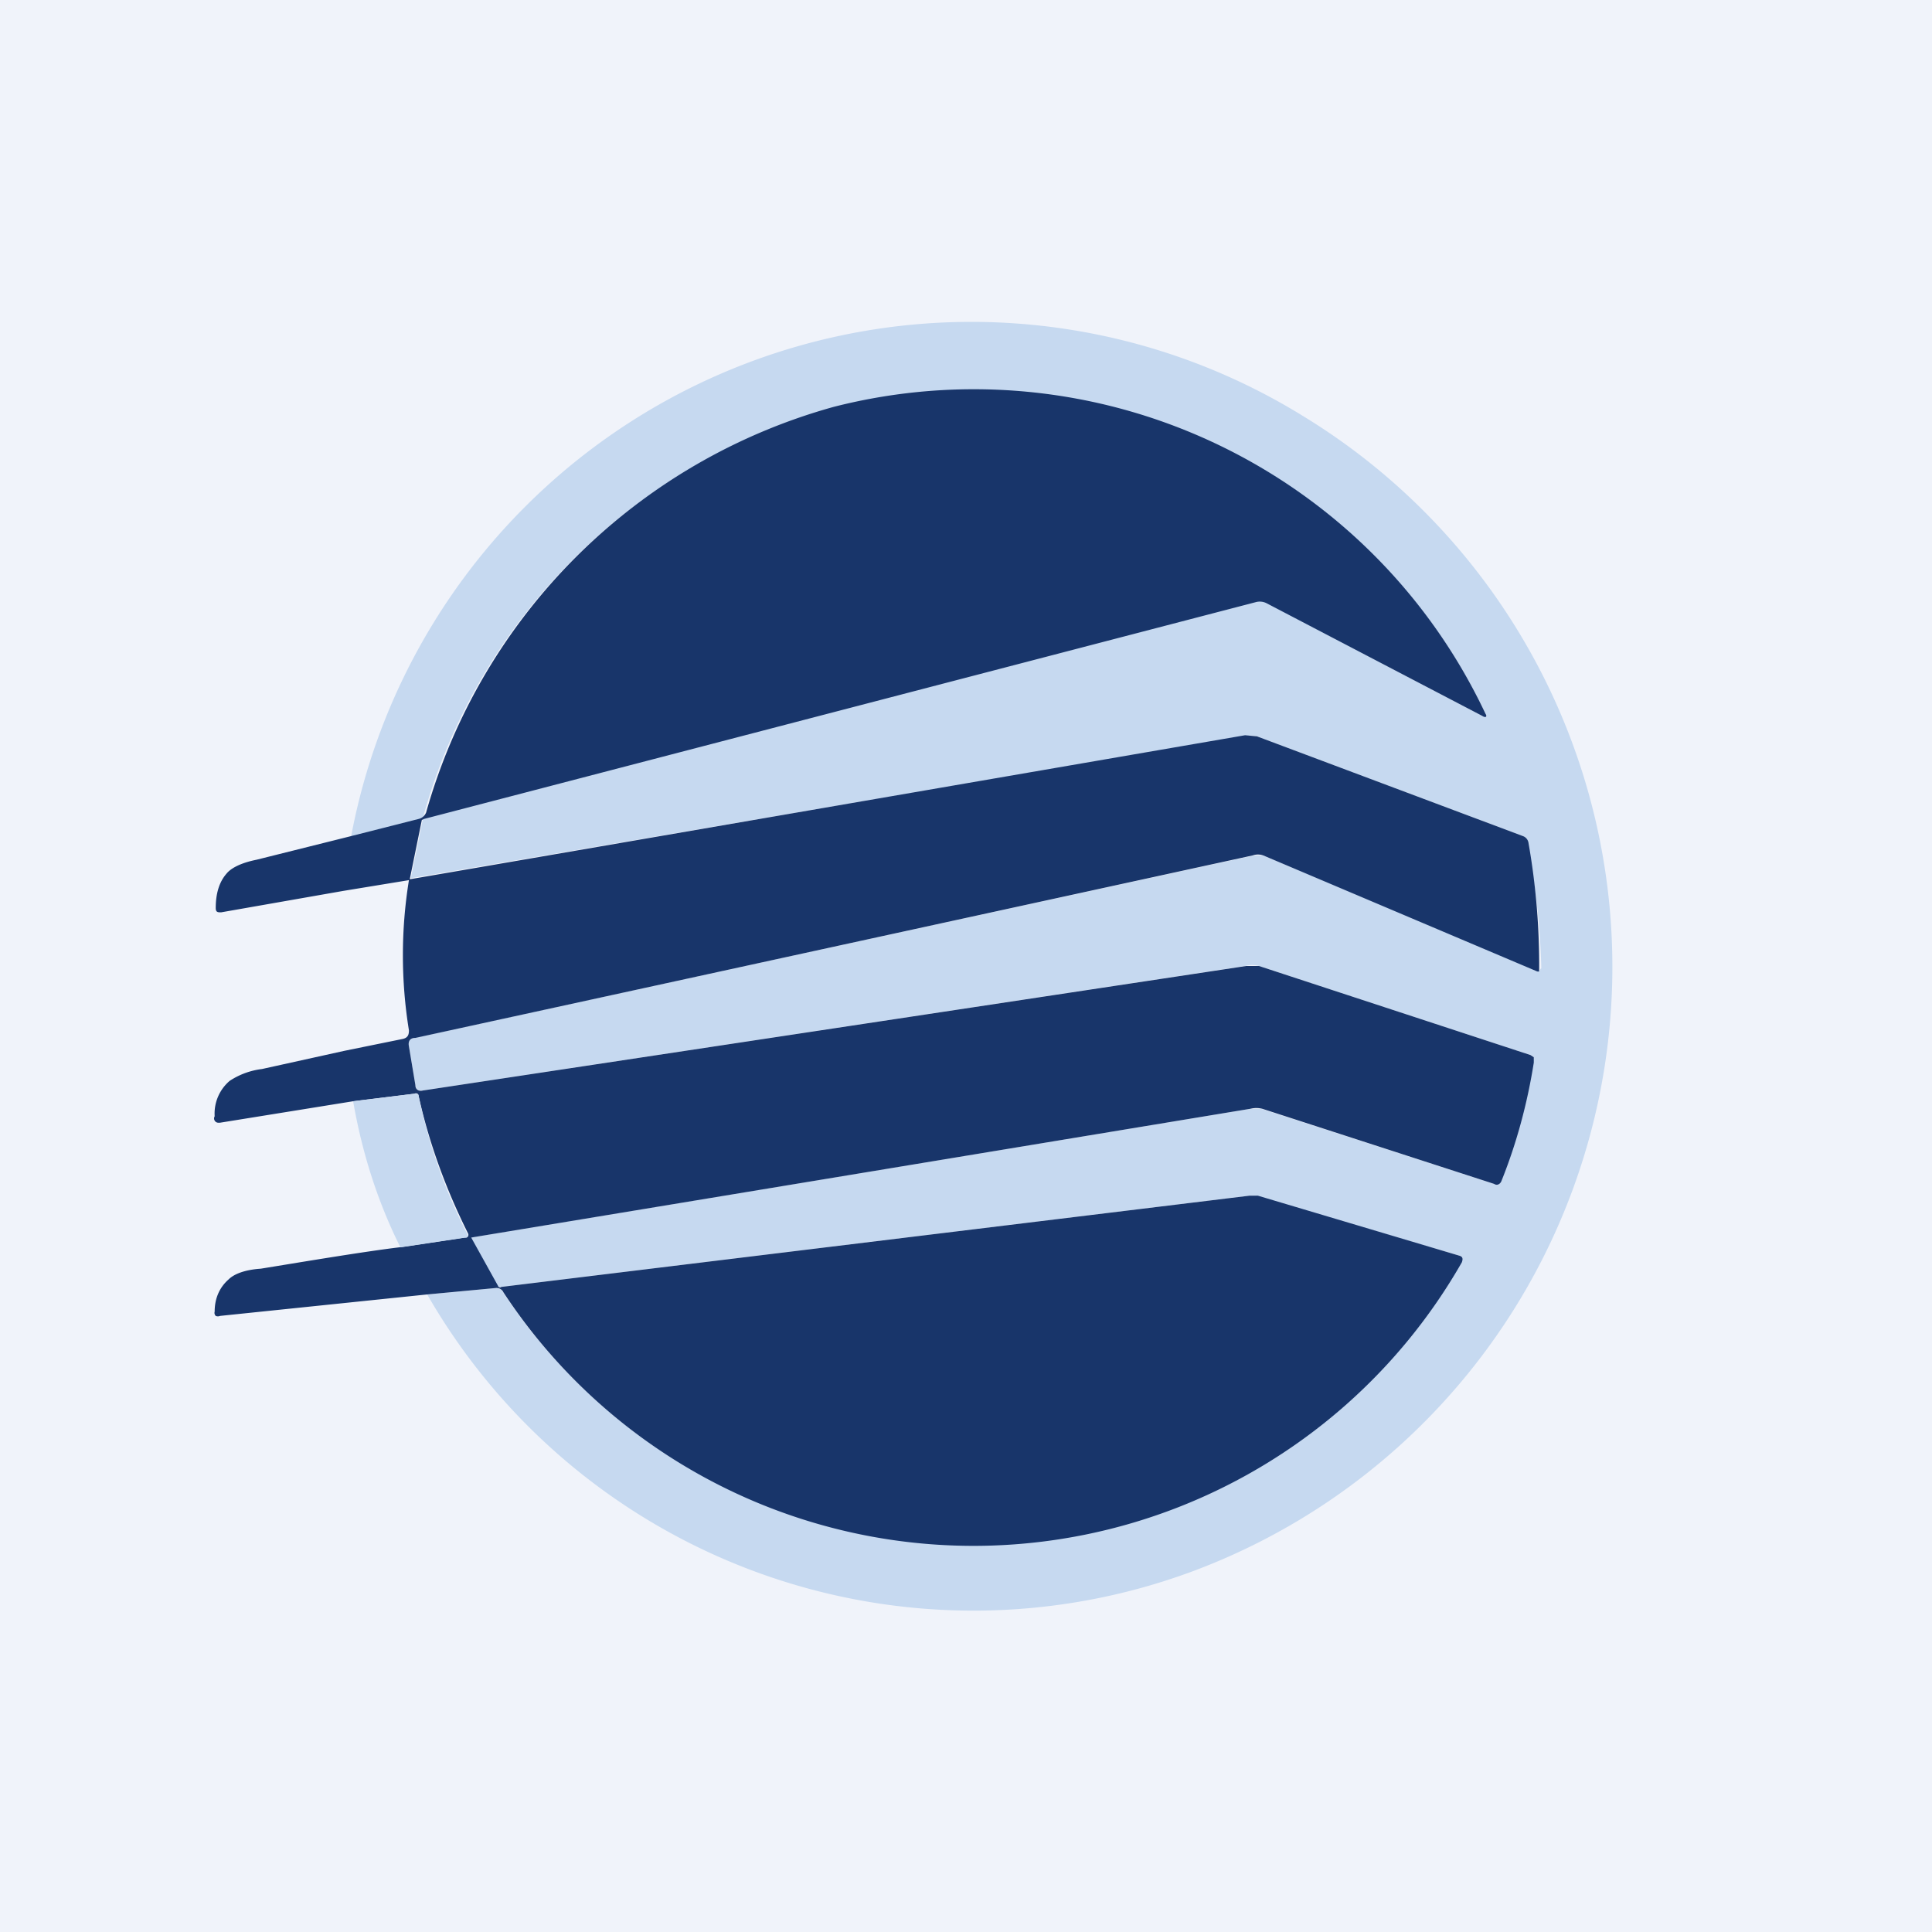 <!-- by TradingView --><svg width="18" height="18" viewBox="0 0 18 18" xmlns="http://www.w3.org/2000/svg"><path fill="#F0F3FA" d="M0 0h18v18H0z"/><path d="m3.98 12.06.64-.06a.07.07 0 0 1 .06.03 5.24 5.24 0 0 0 8.93-.28c.02-.02.02-.04-.01-.05l-1.88-.55a.18.18 0 0 0-.08-.01l-6.97.85h-.03l-.26-.45v-.01l7.27-1.2h.1l2.17.7c.03.02.06 0 .07-.03a6.23 6.23 0 0 0 .3-1.15.06.06 0 0 0-.03-.02L11.73 9A.24.24 0 0 0 11.6 9l-7.66 1.16c-.04 0-.06 0-.07-.05l-.06-.36c-.01-.05 0-.07.05-.08l7.82-1.7h.09l2.55 1.07a.03.03 0 0 0 .03 0v-.01l.01-.01a6.59 6.59 0 0 0-.14-1.2.08.08 0 0 0-.03-.03l-2.48-.93a.23.23 0 0 0-.11 0L3.84 8.18a.01.01 0 0 1-.01 0v-.01l.11-.54.02-.01 7.72-2.02c.04-.01.08 0 .11.01l2.02 1.06c.04.02.05.01.03-.02A5.27 5.27 0 0 0 7.77 3.8a5.46 5.46 0 0 0-3.83 3.82.1.1 0 0 1-.04.02l-.63.16a5.88 5.88 0 0 1 8.86-3.93 6.01 6.01 0 0 1-1.02 10.77 5.87 5.87 0 0 1-7.13-2.58Z" fill="#C6D9F0"/><path d="m3.98 12.06-1.93.2a.05.05 0 0 1-.04 0 .04.04 0 0 1-.01-.04c0-.13.05-.23.13-.3.05-.05.15-.09.3-.1.31-.05.96-.16 1.3-.2l.6-.09a.03.03 0 0 0 .03-.01.03.03 0 0 0 0-.03c-.2-.4-.36-.83-.46-1.28 0-.02-.02-.03-.04-.02l-.57.07-1.24.2h-.02A.04.04 0 0 1 2 10.4a.4.4 0 0 1 .14-.33.7.7 0 0 1 .3-.11l.77-.17.54-.11c.05-.01.06-.04.06-.08a4.38 4.38 0 0 1 0-1.4l-.61.1-1.14.2c-.03 0-.05 0-.05-.04 0-.13.03-.24.1-.32.04-.05.13-.1.28-.13l.88-.22.63-.16a.1.1 0 0 0 .07-.06 5.46 5.46 0 0 1 3.8-3.78 5.27 5.27 0 0 1 6.07 2.86c.02.03 0 .04-.03.02L11.8 5.62a.14.14 0 0 0-.1-.01L3.95 7.63l-.02.01-.11.54a.01.01 0 0 0 0 .01.01.01 0 0 0 .01 0l7.77-1.34.11.01 2.48.93a.08.08 0 0 1 .05.06 6.59 6.59 0 0 1 .1 1.2.03.03 0 0 1-.02 0l-2.55-1.08a.15.15 0 0 0-.1 0l-7.8 1.7c-.05 0-.07.03-.06.08l.06.36c0 .04.03.06.07.05L11.61 9h.12l2.53.83.03.02v.05c-.06.38-.16.75-.3 1.1-.01.03-.04.05-.07.03l-2.16-.7a.23.23 0 0 0-.11 0l-7.26 1.2s-.01 0 0 0l.25.45c0 .01.02.02.03.01l6.97-.85h.08l1.88.56c.03.01.03.03.02.06a5.24 5.24 0 0 1-8.93.28.07.07 0 0 0-.07-.04l-.64.06Z" fill="#18356A"/><path d="M3.73 11.62c-.22-.44-.36-.9-.44-1.36l.57-.07c.02 0 .04 0 .04.02a5.1 5.1 0 0 0 .46 1.3l-.01.02h-.01l-.6.09Z" fill="#C6D9F0"/></svg>